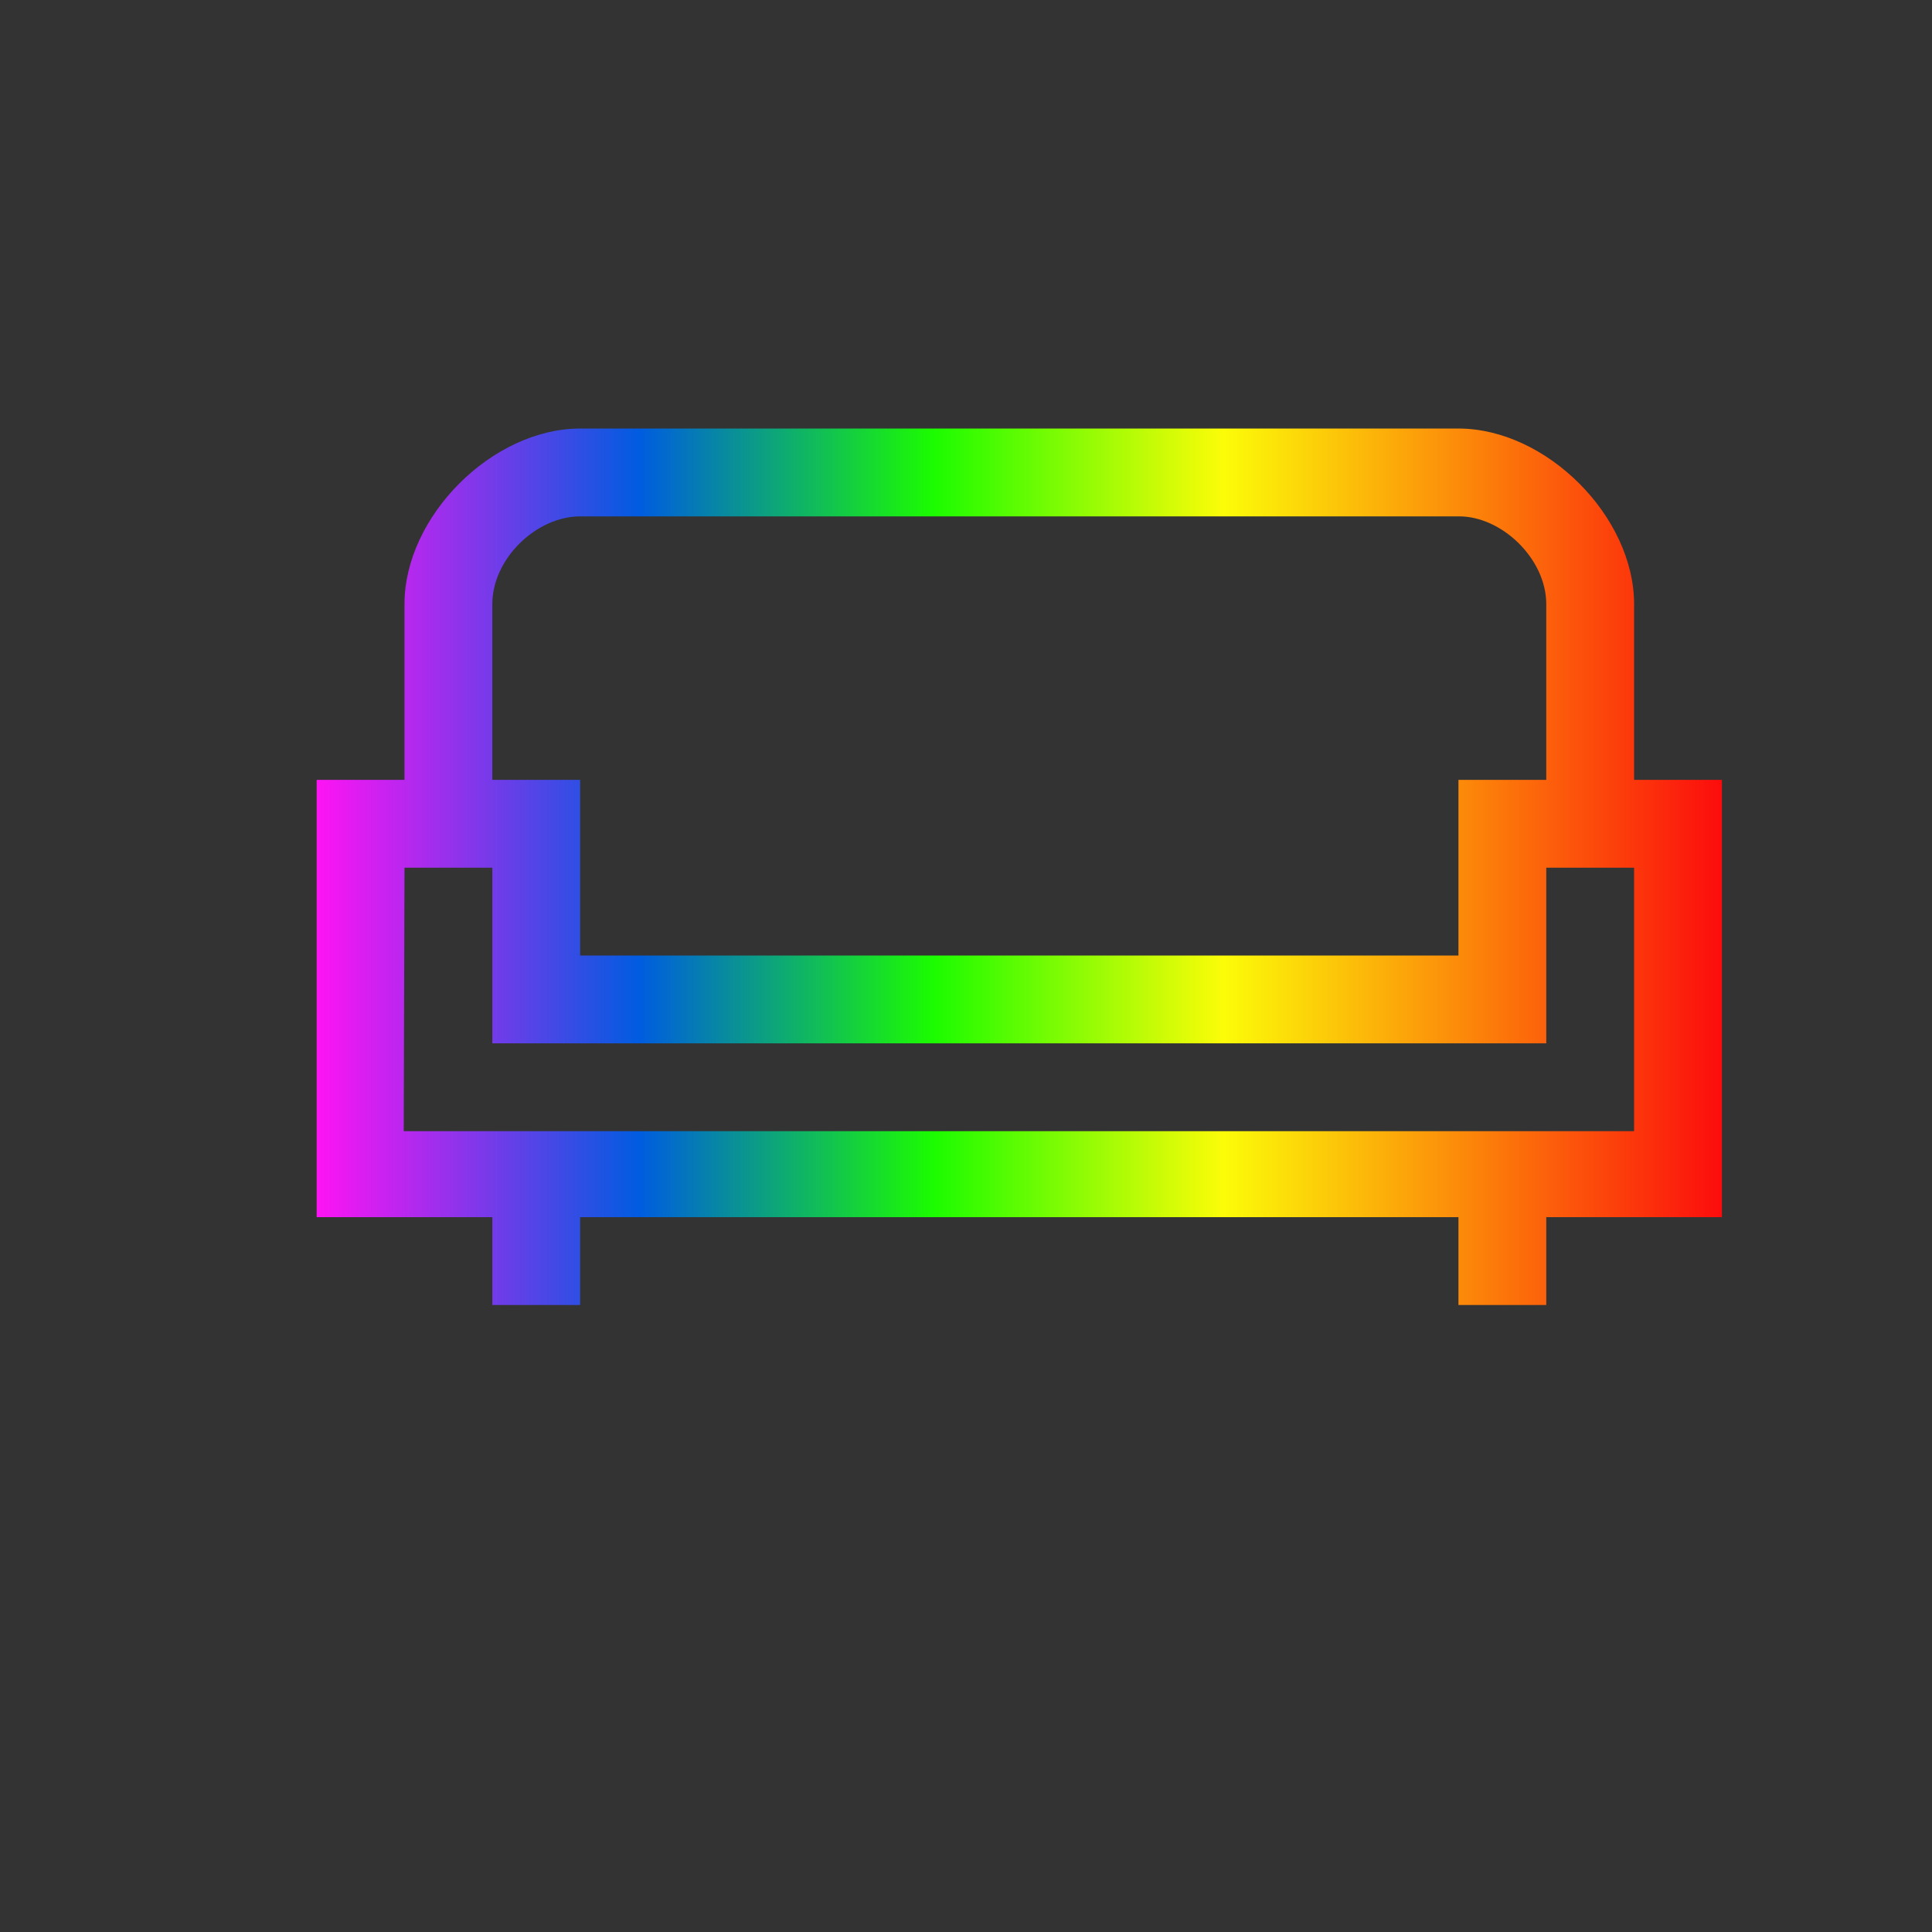 <?xml version="1.0" encoding="UTF-8" standalone="no"?>
<svg xmlns="http://www.w3.org/2000/svg" version="1.1" xmlns:cc="http://creativecommons.org/ns#" xmlns:dc="http://purl.org/dc/elements/1.1/" height="22" viewBox="0 0 22 22" width="22" xmlns:rdf="http://www.w3.org/1999/02/22-rdf-syntax-ns#" xmlns:xlink="http://www.w3.org/1999/xlink">
<rect x="0" y="0" width="22" height="22" fill="#333333" stroke="none"/>
<defs>
<linearGradient id="b">
<stop stop-color="#ff13f4" offset="0"/>
<stop stop-color="#005ce0" offset=".230"/>
<stop stop-color="#1cfc00" offset=".439"/>
<stop stop-color="#fcfc08" offset=".645"/>
<stop stop-color="#fc0c0c" offset="1"/>
</linearGradient>
<style id="current-color-scheme" type="text/css">.ColorScheme-Text {
        color:#4d4d4d;
      }</style>
<linearGradient id="a" x1="11" gradientUnits="userSpaceOnUse" x2="11" xlink:href="#b" y1="19" y2="2.05"/>
</defs>
<g transform="translate(0 -1.03e3)">
<g transform="matrix(.422 0 0 .422 228 597)">
<g transform="translate(-2.37 2.37)">
<path style="text-rendering:auto;color-rendering:auto;color:#000000;isolation:auto;mix-blend-mode:normal;shape-rendering:auto;solid-color:#000000;image-rendering:auto" d="m-527 1.04e3v4.74h-2.37v11.8h4.74v2.37h2.37v-2.37h23.7v2.37h2.37v-2.37h4.74v-11.8h-2.37v-4.74c0-2.37-2.37-4.74-4.74-4.74h-23.7c-2.37 0-4.74 2.37-4.74 4.74zm4.74-2.37h23.7c1.16-0.012 2.37 1.14 2.37 2.37v4.74h-2.37v2.37 2.37h-23.7v-2.37-2.37h-2.37v-4.74c0.001-1.24 1.2-2.37 2.37-2.37zm-4.74 9.48h2.37v4.74h2.37 23.7 2.37v-4.74h2.37v7.11h-33.2z" fill="url(#b)"/>
</g>
</g>
</g>
</svg>
